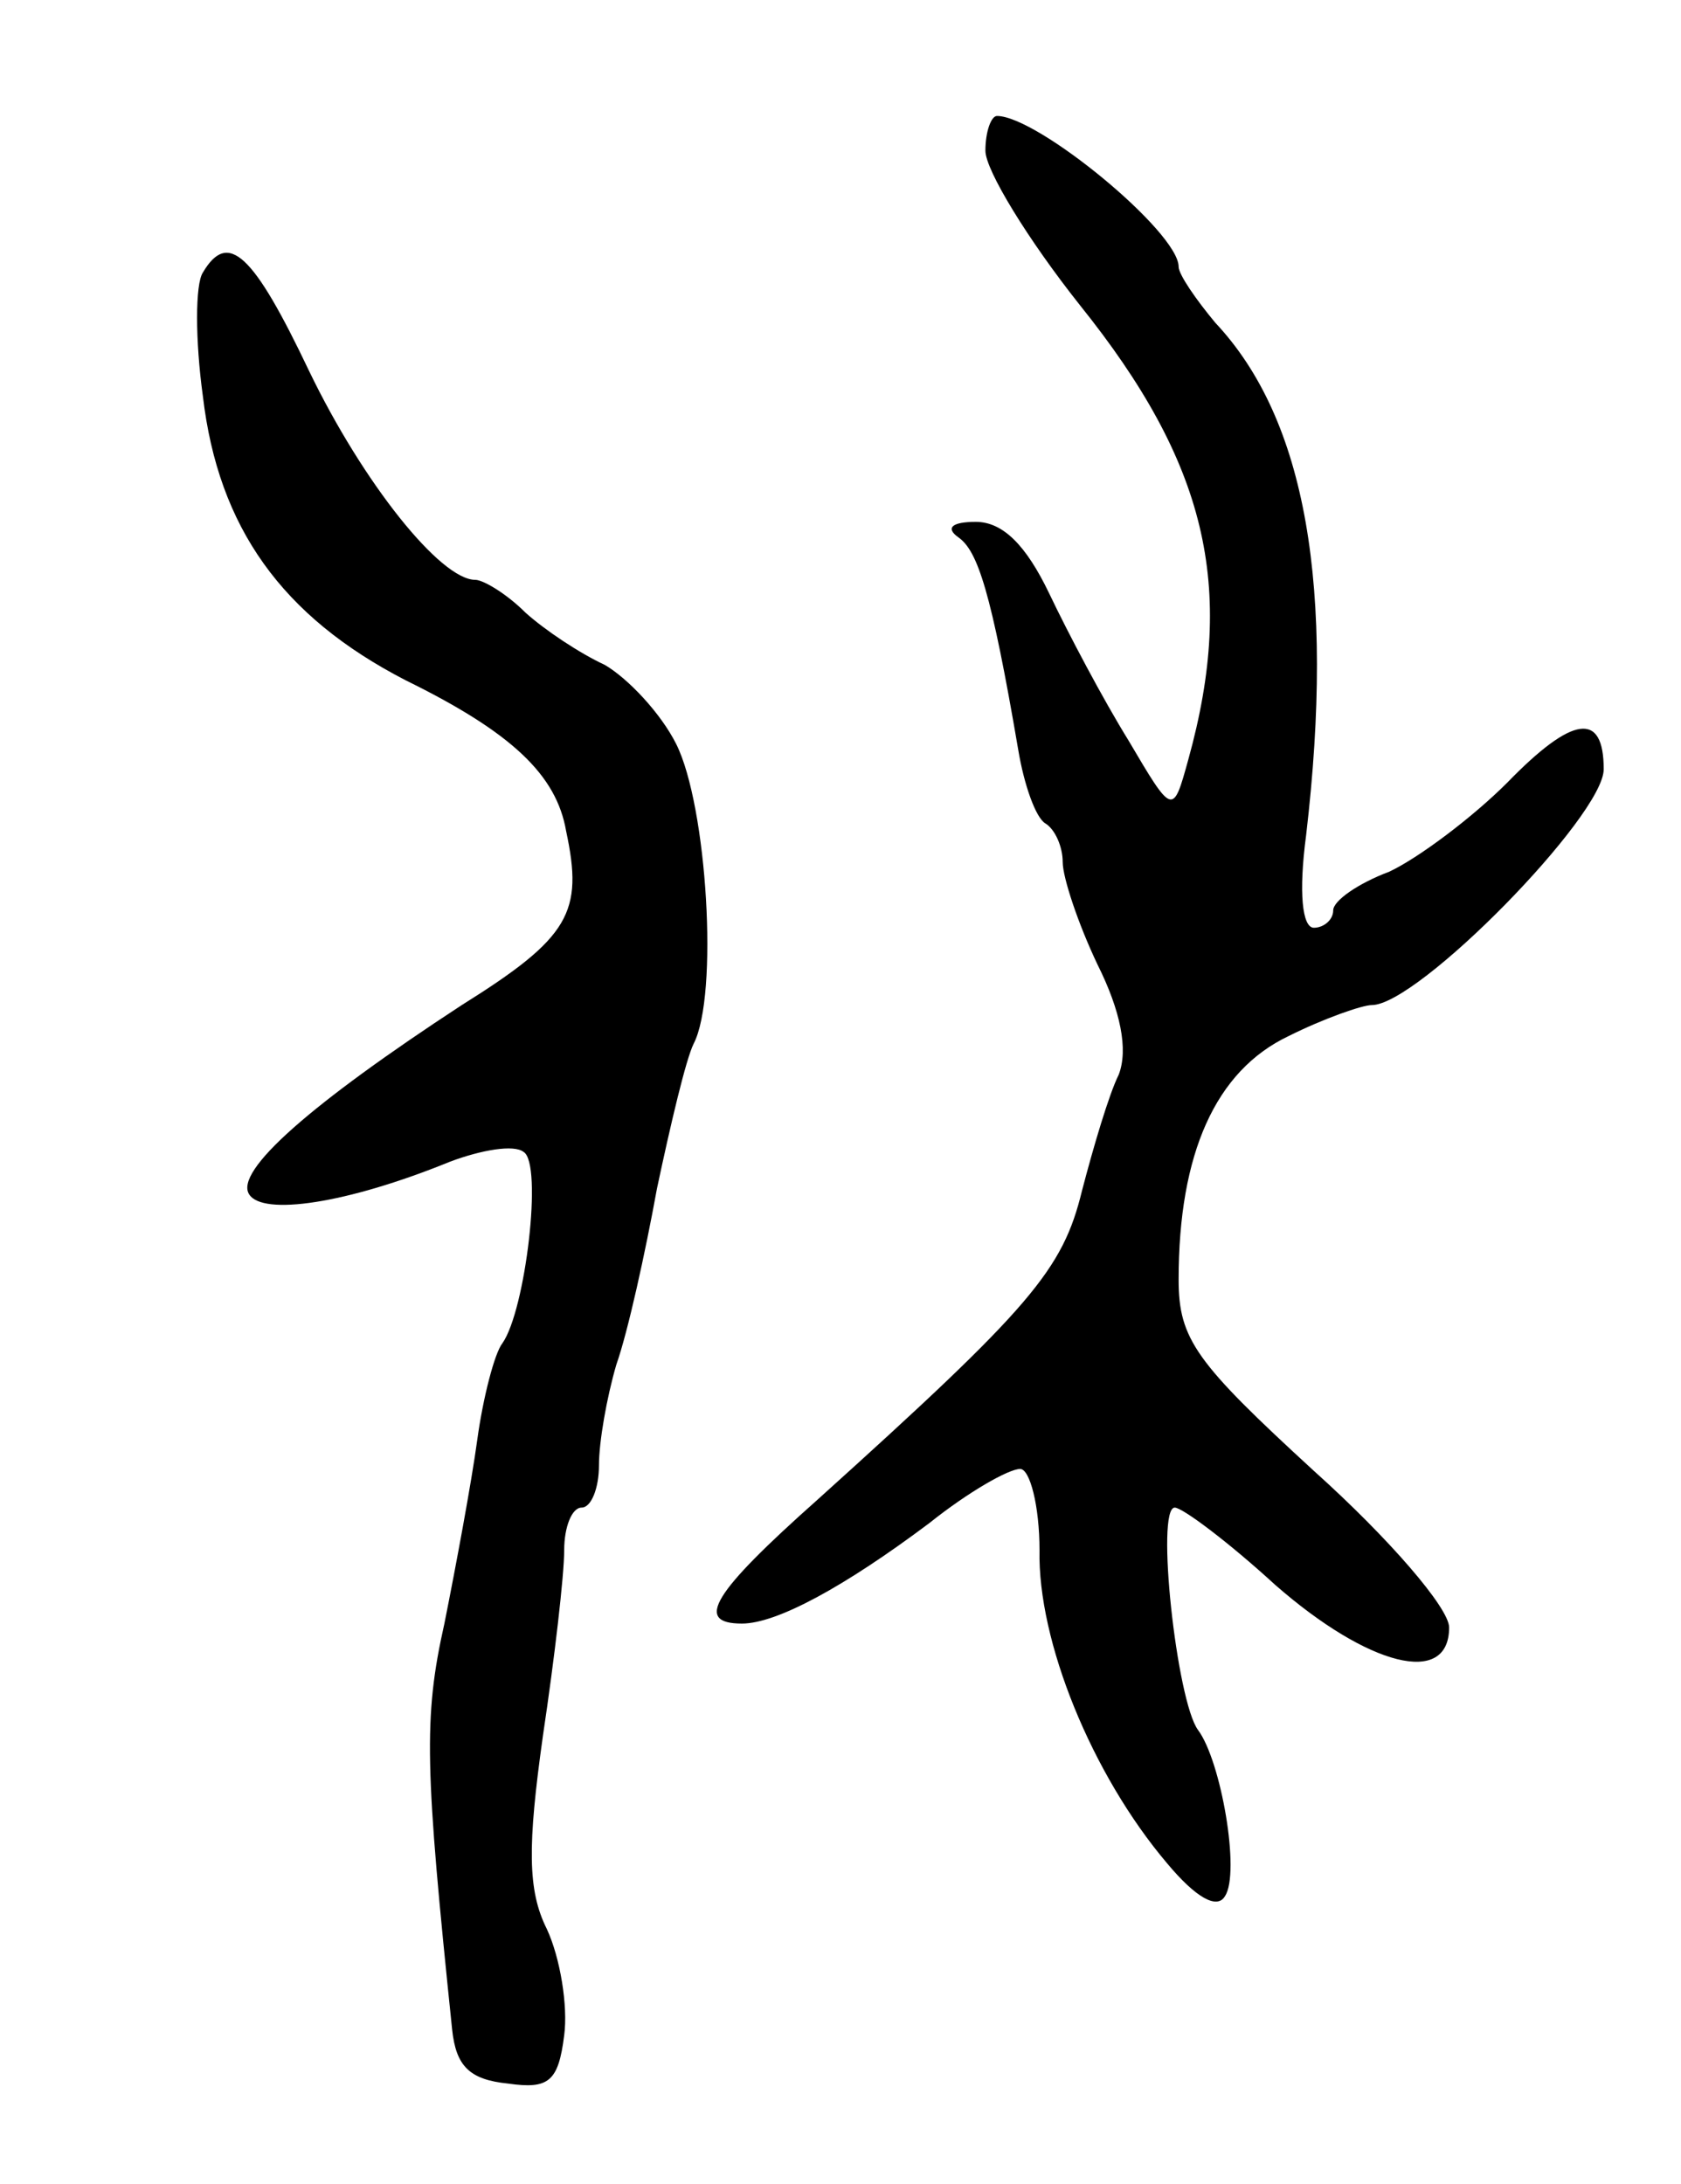 <svg version="1.0" xmlns="http://www.w3.org/2000/svg"
 width="87pt" height="113pt" viewBox="0 0 87 113"
 preserveAspectRatio="xMidYMid meet">
<g transform="translate(0,113) scale(0.1,-0.1)"
fill="#000000" stroke="none">
<path d="M510 1052 c0 -10 22 -46 49 -80 65 -81 81 -145 56 -235 -8 -29 -8
-29 -31 10 -13 21 -31 55 -41 76 -12 25 -24 37 -38 37 -12 0 -16 -3 -9 -8 10
-7 17 -28 31 -110 3 -18 9 -35 14 -38 5 -3 9 -12 9 -20 0 -8 8 -32 18 -53 12
-24 16 -44 11 -57 -5 -10 -13 -37 -19 -60 -10 -41 -26 -60 -137 -160 -54 -48
-64 -64 -39 -64 18 0 53 19 97 52 20 16 41 28 47 28 5 0 10 -19 10 -42 -1 -47
27 -116 66 -162 15 -18 26 -24 30 -17 8 12 -2 70 -14 86 -11 15 -22 115 -12
115 4 0 28 -18 52 -40 48 -42 90 -53 90 -22 0 10 -31 46 -70 81 -61 56 -70 68
-70 99 0 65 19 108 57 126 18 9 38 16 43 16 24 0 120 98 120 122 0 30 -16 28
-50 -7 -18 -18 -46 -39 -61 -46 -16 -6 -29 -15 -29 -20 0 -5 -5 -9 -10 -9 -6
0 -8 18 -4 48 15 128 0 215 -47 265 -10 12 -19 25 -19 29 0 18 -73 78 -94 78
-3 0 -6 -8 -6 -18z"/>
<path d="M105 989 c-4 -6 -4 -35 0 -64 8 -68 41 -114 105 -147 55 -27 78 -49
83 -78 9 -42 2 -55 -54 -90 -78 -51 -118 -86 -110 -98 7 -11 50 -5 104 17 16
6 33 9 38 5 10 -6 1 -82 -11 -99 -4 -5 -10 -28 -13 -50 -3 -22 -11 -65 -17
-95 -11 -49 -10 -75 4 -210 2 -19 9 -26 29 -28 21 -3 26 1 29 25 2 15 -2 40
-9 55 -10 20 -10 43 -2 100 6 40 11 83 11 96 0 12 4 22 9 22 5 0 9 10 9 22 0
12 4 35 9 52 6 17 15 58 21 91 7 33 15 67 19 75 13 25 7 123 -9 155 -8 16 -25
34 -37 41 -13 6 -31 18 -41 27 -10 10 -22 17 -26 17 -18 0 -58 50 -86 108 -29
61 -42 73 -55 51z"/>
</g>
</svg>
